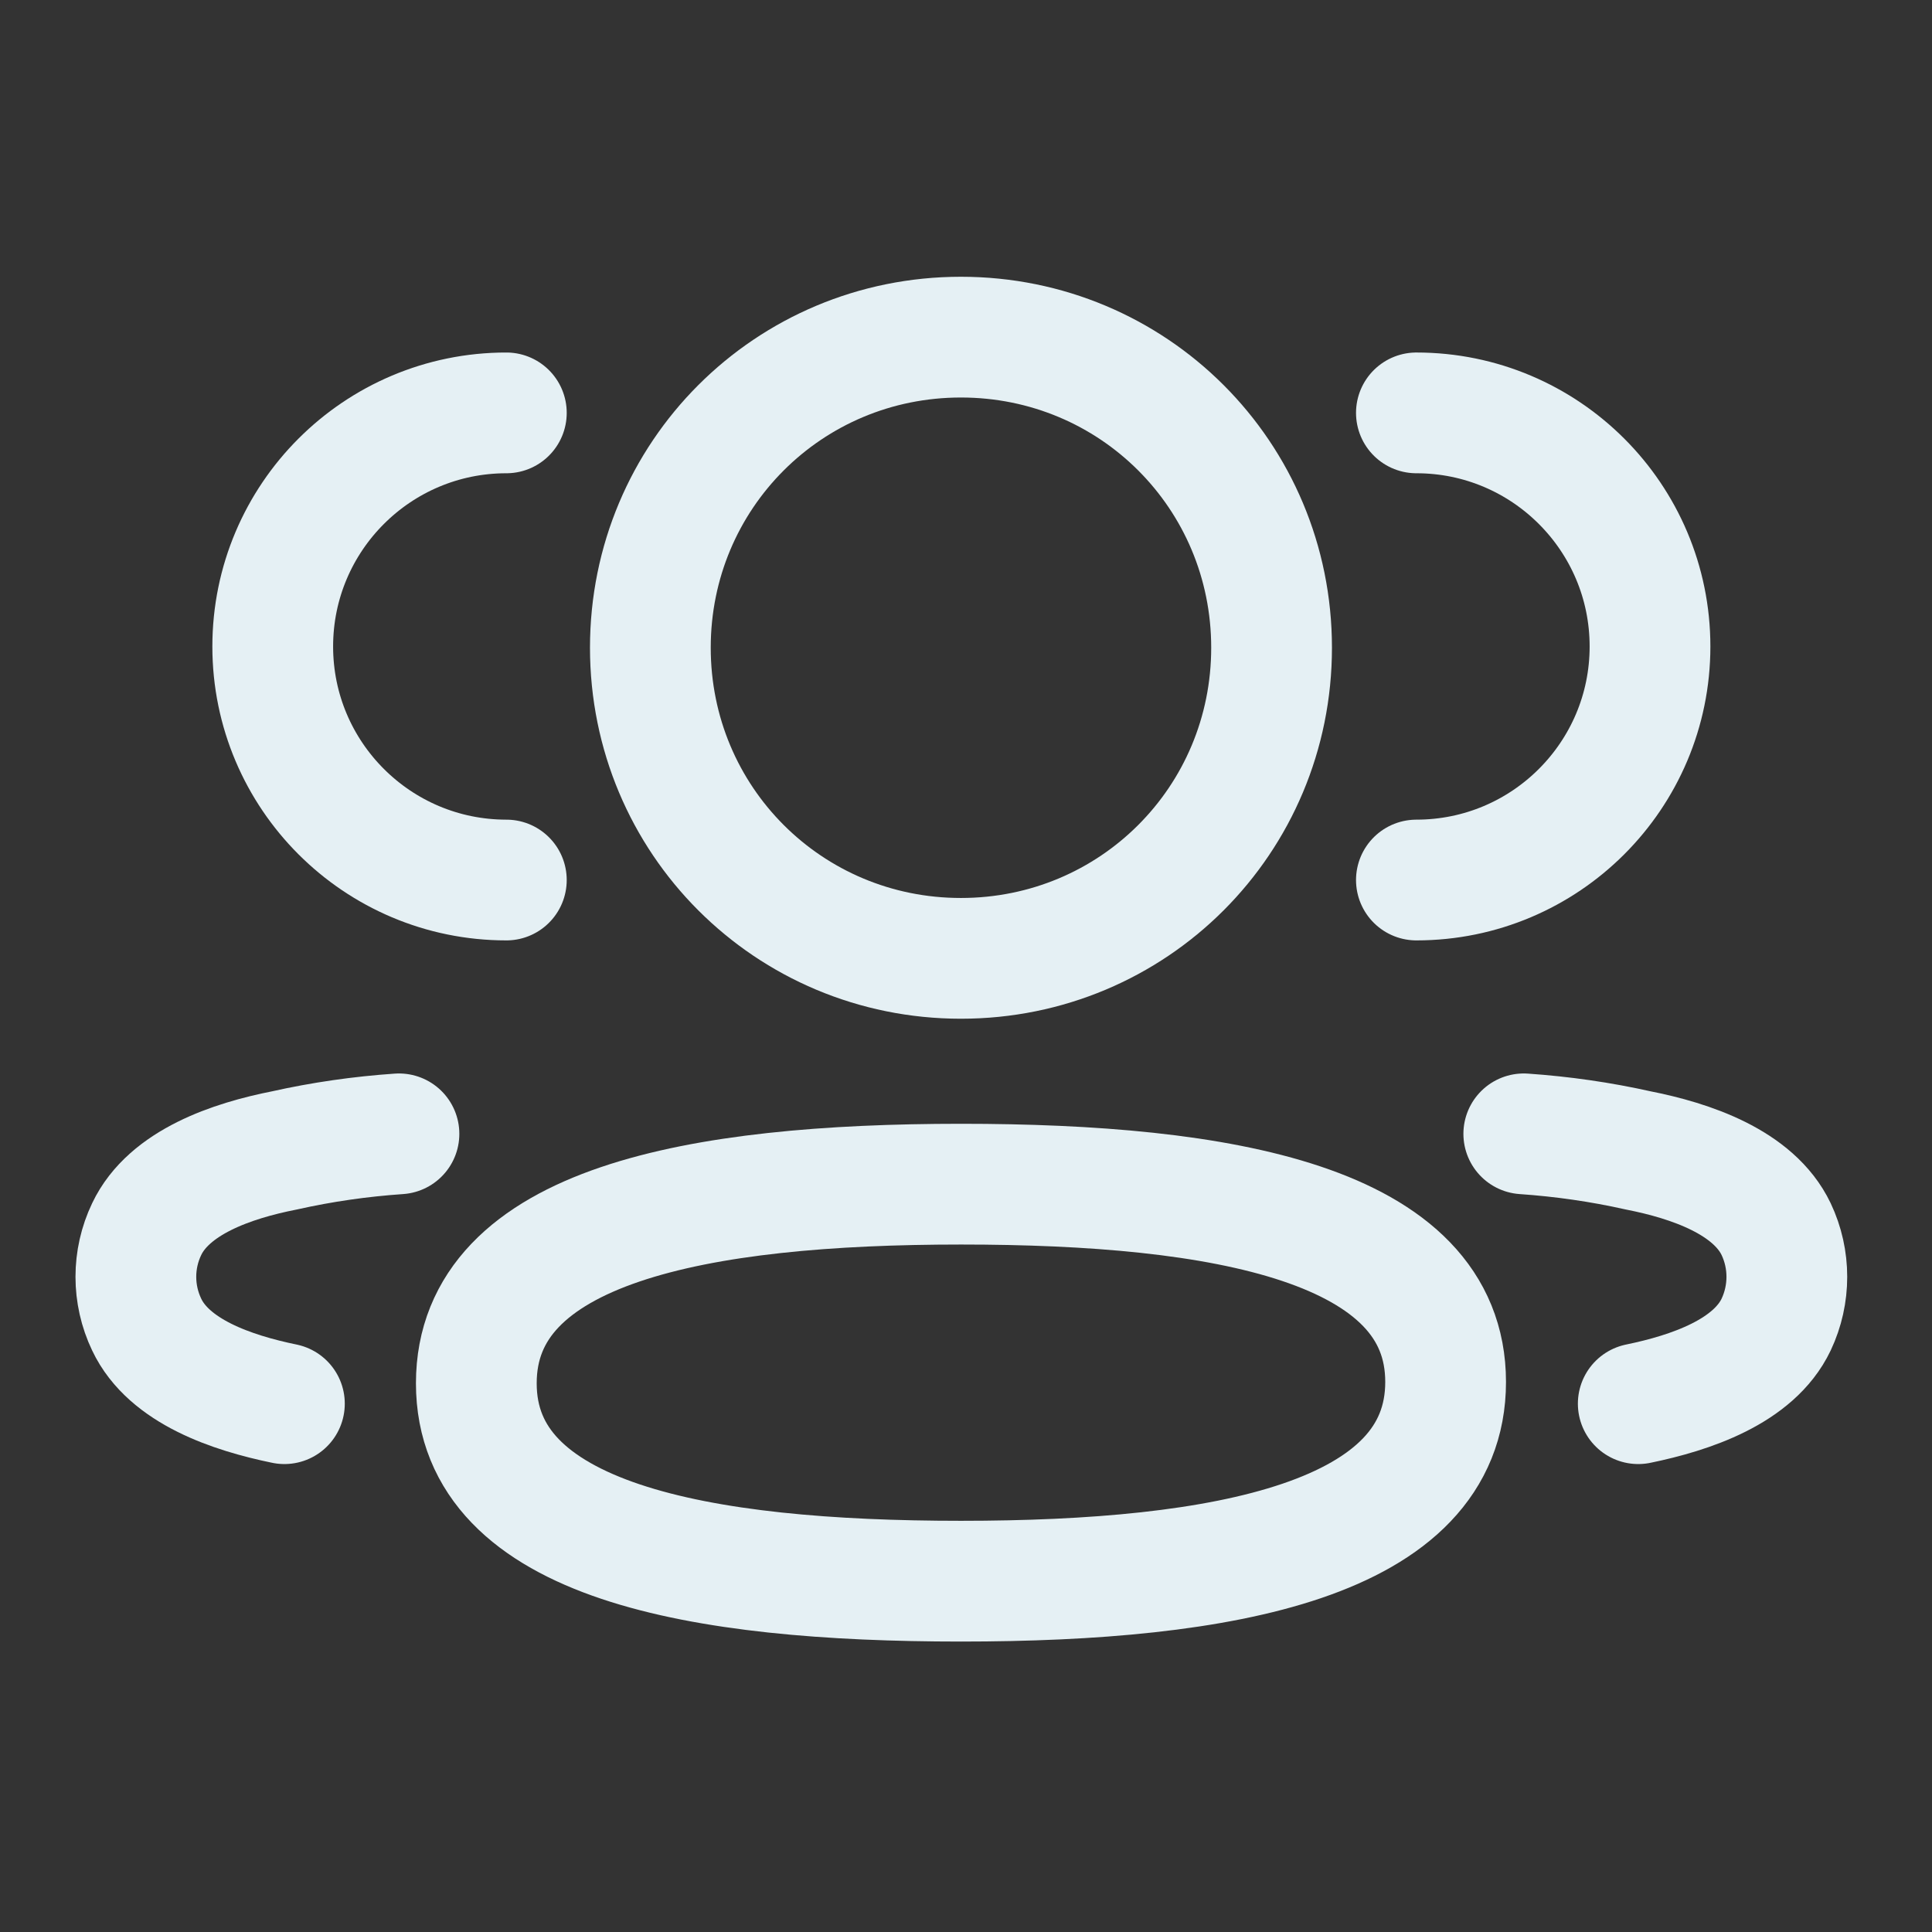 <svg width="24" height="24" viewBox="0 0 24 24" fill="none" xmlns="http://www.w3.org/2000/svg">
<rect x="0" y="0" width="24" height="24" fill="#333333" stroke="none"/>
<path d="M17.595 10.932C19.197 10.932 20.497 9.633 20.497 8.031C20.497 6.428 19.197 5.129 17.595 5.129" stroke="#E5F0F4" stroke-width="1.5" stroke-linecap="round" stroke-linejoin="round"/>
<path d="M18.929 14.085C19.407 14.118 19.883 14.186 20.351 14.291C21.002 14.419 21.785 14.685 22.064 15.269C22.241 15.643 22.241 16.079 22.064 16.454C21.786 17.038 21.002 17.303 20.351 17.437" stroke="#E5F0F4" stroke-width="1.5" stroke-linecap="round" stroke-linejoin="round"/>
<path d="M6.29 10.932C4.688 10.932 3.388 9.633 3.388 8.031C3.388 6.428 4.688 5.129 6.29 5.129" stroke="#E5F0F4" stroke-width="1.5" stroke-linecap="round" stroke-linejoin="round"/>
<path d="M4.956 14.085C4.477 14.118 4.001 14.186 3.533 14.291C2.882 14.419 2.099 14.685 1.822 15.269C1.643 15.643 1.643 16.079 1.822 16.454C2.098 17.038 2.882 17.303 3.533 17.437" stroke="#E5F0F4" stroke-width="1.5" stroke-linecap="round" stroke-linejoin="round"/>
<path fill-rule="evenodd" clip-rule="evenodd" d="M11.938 14.71C15.184 14.71 17.958 15.201 17.958 17.167C17.958 19.132 15.203 19.642 11.938 19.642C8.69 19.642 5.917 19.151 5.917 17.184C5.917 15.218 8.672 14.71 11.938 14.71Z" stroke="#E5F0F4" stroke-width="1.5" stroke-linecap="round" stroke-linejoin="round"/>
<path fill-rule="evenodd" clip-rule="evenodd" d="M11.937 11.905C9.796 11.905 8.079 10.188 8.079 8.046C8.079 5.904 9.796 4.188 11.937 4.188C14.079 4.188 15.796 5.904 15.796 8.046C15.796 10.188 14.079 11.905 11.937 11.905Z" stroke="#E5F0F4" stroke-width="1.5" stroke-linecap="round" stroke-linejoin="round"/>
</svg>
